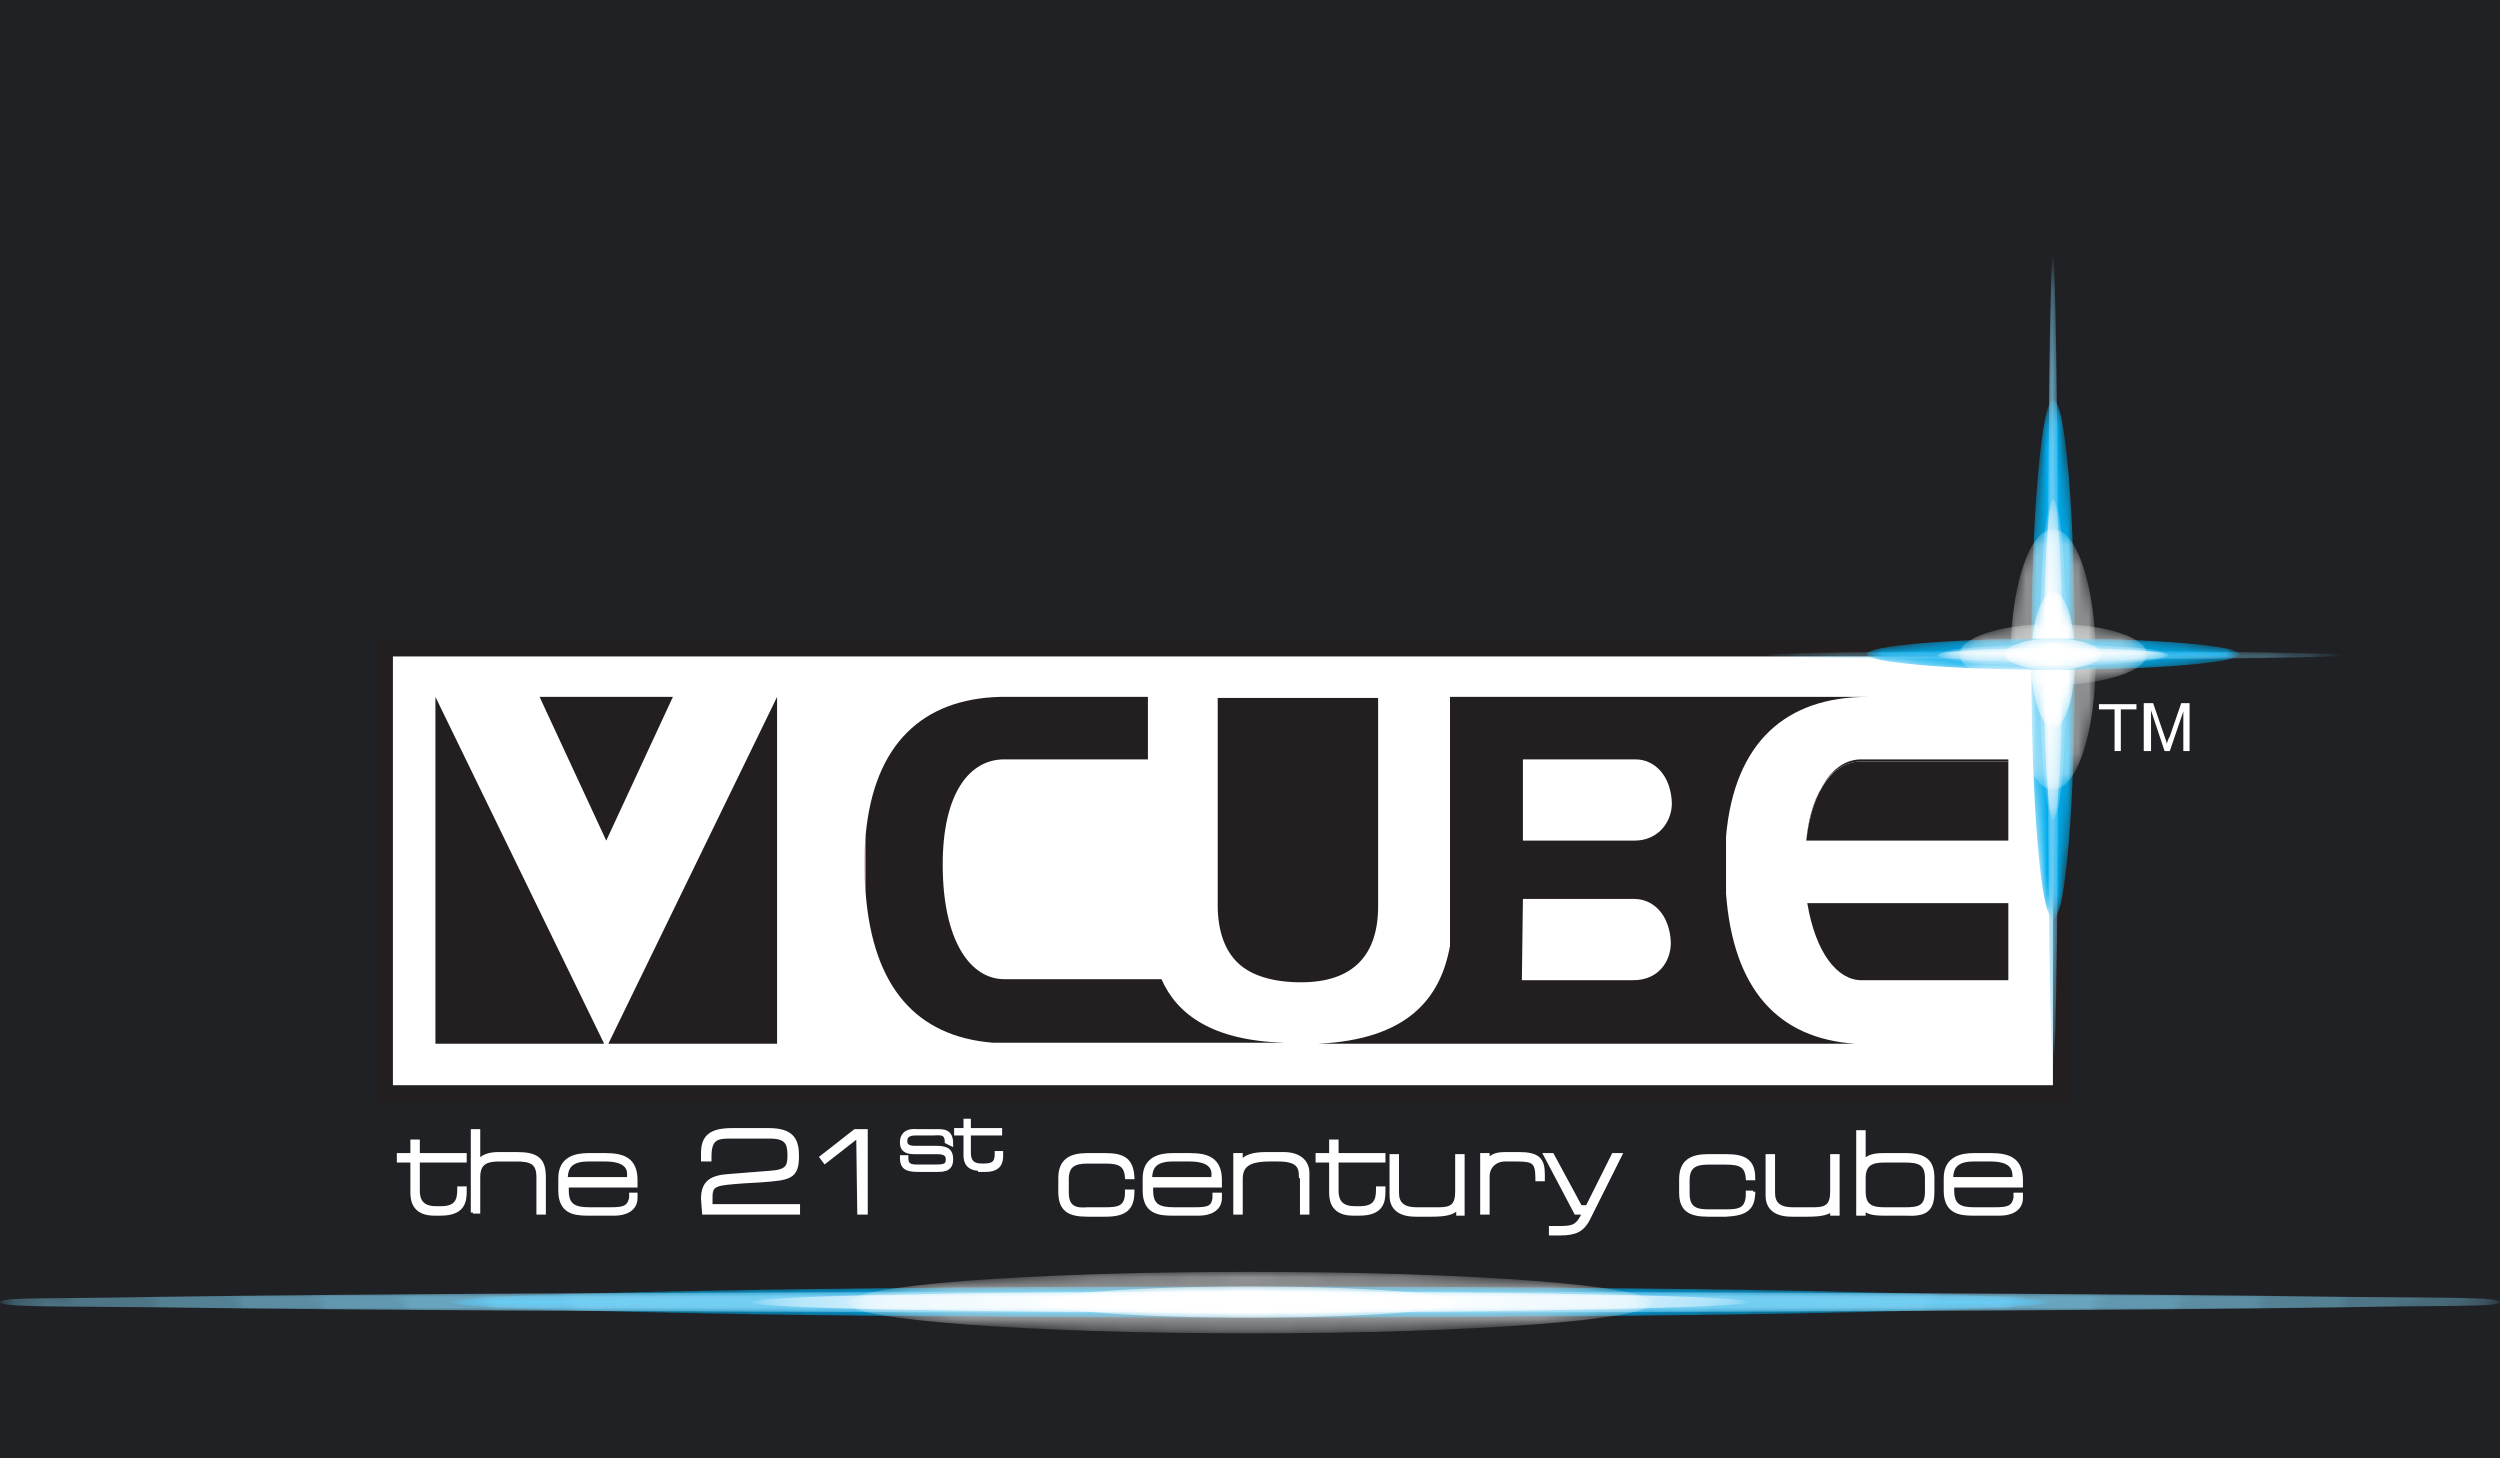<?xml version="1.0" encoding="utf-8"?>
<!-- Generator: Adobe Illustrator 16.0.0, SVG Export Plug-In . SVG Version: 6.00 Build 0)  -->
<!DOCTYPE svg PUBLIC "-//W3C//DTD SVG 1.1//EN" "http://www.w3.org/Graphics/SVG/1.1/DTD/svg11.dtd">
<svg version="1.1" id="Layer_2" xmlns="http://www.w3.org/2000/svg" xmlns:xlink="http://www.w3.org/1999/xlink" x="0px" y="0px"
	 width="240px" height="140px" viewBox="0 0 240 140" style="enable-background:new 0 0 240 140;" xml:space="preserve">
<rect x="0" y="0" width="240" height="140" fill="#333333" stroke="none"/>
<rect style="opacity:0.8;fill:#1B1D21;" width="240.8" height="140"/>
<g>
	<path style="fill:#FFFFFF;stroke:#FFFFFF;stroke-width:0.407;" d="M41.7,116.5c-1.8,0-2.1-1.1-2.1-2l0-3.1h-1.3l0-0.5h1.3l0-1.3
		l0.5,0l0,1.3l4.5,0v0.5h-4.5v2.9c0,1.2,0.6,1.7,1.8,1.7h0.4c1.5,0,1.8-0.7,1.8-1.8l0-0.1h0.5l0,0.3c0,1-0.2,2.1-2.3,2.1L41.7,116.5
		z"/>
	<path style="fill:#FFFFFF;stroke:#FFFFFF;stroke-width:0.407;" d="M45.4,116.4v-1l0-2.3l0-4.5l0.5,0l0,3c0.4-0.6,1.1-0.8,2-0.8
		h1.7c1.9,0,2.6,0.5,2.6,2.2l0,3.4h-0.5l0-3.4c0-1.4-0.7-1.7-2.1-1.7l-1.7,0c-1.2,0-2,0.3-2,1.7v2.3v1H45.4z"/>
	<path style="fill:#FFFFFF;stroke:#FFFFFF;stroke-width:0.407;" d="M56.4,116.5c-1.3,0-2.6-0.2-2.6-2.2l0-1.2
		c0-1.9,1.5-2.2,2.7-2.2h1.6c1.7,0,2.9,0.4,2.9,2.4l0,0.5h-6.6l0,0.5c0,1.5,0.8,1.8,2.2,1.8h2c1.2,0,1.8-0.1,2-1.1v-0.3H61v0.3
		c0,1.1-1,1.5-2,1.5H56.4z M58.1,111.3h-1.6c-1.6,0-2.2,0.6-2.2,1.9l6.1,0v-0.3C60.5,111.9,59.8,111.3,58.1,111.3z"/>
	<path style="fill:#FFFFFF;stroke:#FFFFFF;stroke-width:0.407;" d="M67.5,115.1c0-1.6,0.8-2.1,2.6-2.2l3.8-0.3
		c1.7-0.1,1.9-0.6,1.9-1.7c0-1.2-0.3-1.8-1.9-1.8h-3.8c-1.2,0-2,0.1-2,1.9v0.3h-0.6l0-0.6c0-1.6,0.8-2.2,2.8-2.2h3.5
		c2.3,0,2.7,1,2.7,2.5c0,2-0.7,2.1-3.4,2.3l-1.7,0.1c-2.6,0.2-3.2,0.2-3.2,1.5l0,0.9l8.4,0v0.6l-9,0L67.5,115.1z"/>
	<path style="fill:#FFFFFF;stroke:#FFFFFF;stroke-width:0.407;" d="M82.4,109l-3.2,2.5l-0.3-0.4l3.2-2.5l1,0l0,7.8h-0.6L82.4,109z"
		/>
	<path style="fill:#FFFFFF;stroke:#FFFFFF;stroke-width:0.407;" d="M90.9,109.6c0-1-0.8-0.8-1.3-0.8l-1.7,0c-0.6,0-1,0.2-1,0.7
		l0,0.1c0,0.3,0.2,0.6,0.9,0.6h1.9c1,0,1.6,0.1,1.6,1.1v0c0,1.1-0.9,1-1.7,1l-1.2,0c-1,0-1.8,0-1.8-1.1l0-0.1h0.4l0,0.1
		c0,0.6,0.3,0.8,1,0.8l1.6,0c0.9,0,1.4,0,1.4-0.7l0,0c0-0.4-0.2-0.7-1-0.7h-2.2c-0.9,0-1.2-0.3-1.2-0.9v-0.1c0-0.5,0.3-1.1,1.4-1
		h1.7c0.8,0,1.6-0.1,1.6,1.2L90.9,109.6z"/>
	<path style="fill:#FFFFFF;stroke:#FFFFFF;stroke-width:0.407;" d="M94.1,112.2c-1.2,0-1.4-0.7-1.4-1.3l0-2.1h-0.9v-0.3h0.9v-0.9
		H93v0.9h3v0.3h-3l0,1.9c0,0.8,0.4,1.2,1.2,1.2h0.3c1,0,1.2-0.4,1.2-1.2v0l0.4,0v0.2c0,0.6-0.1,1.4-1.5,1.4H94.1z"/>
	<path style="fill:#FFFFFF;stroke:#FFFFFF;stroke-width:0.407;" d="M108.7,114.4c0,1.6-0.7,2.2-2.6,2.2l-1.7,0
		c-1.8,0-2.6-0.5-2.6-2.2l0-1.3c0-1.7,1-2.2,2.6-2.2l1.7,0c1.8,0,2.5,0.5,2.6,2.1h-0.5c-0.1-1.2-0.7-1.5-2.1-1.5h-1.7
		c-1.2,0-2,0.3-2,1.7v1.3c0,1.5,0.9,1.7,2,1.6h1.7c1.2,0,2.1-0.1,2.1-1.6l0-0.1h0.5L108.7,114.4z"/>
	<path style="fill:#FFFFFF;stroke:#FFFFFF;stroke-width:0.407;" d="M112.5,116.5c-1.3,0-2.6-0.2-2.6-2.2l0-1.2
		c0-1.9,1.5-2.2,2.7-2.2l1.6,0c1.7,0,2.9,0.4,2.9,2.4l0,0.5l-6.6,0l0,0.5c0,1.5,0.8,1.8,2.2,1.8h2c1.2,0,1.8-0.1,1.9-1.1l0-0.3
		l0.5,0v0.3c0,1.1-1,1.5-2,1.5L112.5,116.5z M114.2,111.3l-1.6,0c-1.6,0-2.2,0.6-2.2,1.9h6.1v-0.3
		C116.6,111.9,115.9,111.3,114.2,111.3z"/>
	<path style="fill:#FFFFFF;stroke:#FFFFFF;stroke-width:0.407;" d="M124.9,112.9c0-1-0.4-1.6-2.2-1.6h-0.8c-2.1,0-2.8,0.6-2.8,1.9
		l0,3.2l-0.5,0v-5.5h0.5l0,0.9c0.3-0.8,1.3-1,2.5-1l1.6,0c1.7,0,2.3,0.9,2.3,1.8v3.8l-0.5,0V112.9z"/>
	<path style="fill:#FFFFFF;stroke:#FFFFFF;stroke-width:0.407;" d="M129.9,116.5c-1.8,0-2.1-1.1-2.1-2l0-3.1h-1.3v-0.5l1.3,0l0-1.3
		h0.5l0,1.3h4.5l0,0.5h-4.5v2.9c0,1.2,0.6,1.7,1.8,1.7l0.4,0c1.5,0,1.8-0.7,1.8-1.8v-0.1h0.5l0,0.3c0,1-0.2,2.1-2.3,2.1H129.9z"/>
	<path style="fill:#FFFFFF;stroke:#FFFFFF;stroke-width:0.407;" d="M140,115.8L140,115.8c-0.4,0.7-1.4,0.8-2.6,0.8h-1.5
		c-1.8,0-2.3-0.9-2.3-1.8l0-3.8h0.5l0,3.5c0,1,0.5,1.6,1.9,1.6h2.2c1.2,0,1.7-0.4,1.7-1.7v-3.4h0.5l0,5.5H140V115.8z"/>
	<path style="fill:#FFFFFF;stroke:#FFFFFF;stroke-width:0.407;" d="M147.6,113.1c0-1.6-0.4-1.8-2-1.8h-1.1c-1.1,0-1.7,0.8-1.7,1.6
		l0,3.5h-0.5v-5.5l0.5,0v0.7h0c0.4-0.8,1.2-0.8,1.9-0.8l1.1,0c1.8,0,2.3,0.5,2.3,1.9l0,0.5h-0.5V113.1z"/>
	<path style="fill:#FFFFFF;stroke:#FFFFFF;stroke-width:0.407;" d="M149.7,117.9c1.3,0,1.8-0.1,2.4-1.5h-0.8l-2.9-5.5h0.6l2.7,5
		h0.7l2.5-5h0.6l-3.1,6.2c-0.5,0.9-1.1,1.3-2.6,1.3l-0.9,0v-0.5H149.7z"/>
	<path style="fill:#FFFFFF;stroke:#FFFFFF;stroke-width:0.407;" d="M168.3,114.4c0,1.6-0.7,2.1-2.6,2.2l-1.7,0
		c-1.8,0-2.6-0.5-2.6-2.1v-1.3c0-1.7,1-2.2,2.6-2.2l1.7,0c1.8,0,2.6,0.5,2.6,2.1h-0.5c-0.1-1.2-0.7-1.5-2.1-1.5l-1.7,0
		c-1.2,0-2,0.3-2,1.7l0,1.3c0,1.5,0.9,1.7,2,1.7h1.7c1.2,0,2.1-0.1,2.1-1.7v-0.1h0.5V114.4z"/>
	<path style="fill:#FFFFFF;stroke:#FFFFFF;stroke-width:0.407;" d="M176.1,115.8L176.1,115.8c-0.4,0.7-1.4,0.8-2.6,0.8l-1.5,0
		c-1.8,0-2.3-0.9-2.3-1.8l0-3.8h0.5l0,3.5c0,1,0.5,1.6,1.9,1.6h2.1c1.2,0,1.7-0.4,1.7-1.7l0-3.4l0.5,0l0,5.5l-0.5,0V115.8z"/>
	<path style="fill:#FFFFFF;stroke:#FFFFFF;stroke-width:0.407;" d="M180.9,116.5c-1,0-1.7-0.1-2-0.6l0,0.6l-0.5,0l0-7.8h0.5v2.9
		c0.4-0.6,1.1-0.7,2-0.7h2c1.9,0,2.6,0.6,2.6,2.2l0,1.3c0,1.8-0.7,2.2-2.6,2.1H180.9z M185,113.1c0-1.4-0.7-1.7-2.1-1.7l-2,0
		c-1.2,0-2,0.3-2,1.7v1.3c0,1.5,0.9,1.7,2,1.7h2c1.2,0,2.1-0.1,2.1-1.7L185,113.1z"/>
	<path style="fill:#FFFFFF;stroke:#FFFFFF;stroke-width:0.407;" d="M189.4,116.5c-1.3,0-2.6-0.2-2.6-2.2v-1.2
		c0-1.9,1.5-2.2,2.7-2.2h1.6c1.7,0,2.9,0.4,2.9,2.4l0,0.5h-6.6v0.5c0,1.5,0.8,1.8,2.1,1.8h2c1.2,0,1.8-0.1,2-1.1v-0.3h0.5l0,0.3
		c0,1.1-1,1.5-2,1.5H189.4z M191.1,111.3h-1.6c-1.6,0-2.2,0.6-2.2,1.9l6.1,0v-0.3C193.4,111.9,192.8,111.3,191.1,111.3z"/>
</g>
<defs>
	<filter id="Adobe_OpacityMaskFilter" filterUnits="userSpaceOnUse" x="43.1" y="123.5" width="153.9" height="3.1">
		<feColorMatrix  type="matrix" values="1 0 0 0 0  0 1 0 0 0  0 0 1 0 0  0 0 0 1 0"/>
	</filter>
</defs>
<mask maskUnits="userSpaceOnUse" x="43.1" y="123.5" width="153.9" height="3.1" id="SVGID_1_">
	<g style="filter:url(#Adobe_OpacityMaskFilter);">
		
			<radialGradient id="SVGID_2_" cx="-2078.53" cy="-326.363" r="4.584" gradientTransform="matrix(0 -0.333 16.784 0 5597.551 -567.773)" gradientUnits="userSpaceOnUse">
			<stop  offset="0.567" style="stop-color:#FFFFFF"/>
			<stop  offset="1" style="stop-color:#231F20"/>
		</radialGradient>
		<path style="fill:url(#SVGID_2_);" d="M120,123.5c42.5,0,76.9,0.7,76.9,1.5c0,0.8-34.4,1.5-76.9,1.5c-42.5,0-76.9-0.7-76.9-1.5
			C43.1,124.2,77.5,123.5,120,123.5z"/>
	</g>
</mask>
<path style="mask:url(#SVGID_1_);fill:#00ADEE;" d="M120,123.5c42.5,0,76.9,0.7,76.9,1.5c0,0.8-34.4,1.5-76.9,1.5
	c-42.5,0-76.9-0.7-76.9-1.5C43.1,124.2,77.5,123.5,120,123.5z"/>
<defs>
	<filter id="Adobe_OpacityMaskFilter_1_" filterUnits="userSpaceOnUse" x="72.4" y="124" width="95.2" height="1.9">
		<feColorMatrix  type="matrix" values="1 0 0 0 0  0 1 0 0 0  0 0 1 0 0  0 0 0 1 0"/>
	</filter>
</defs>
<mask maskUnits="userSpaceOnUse" x="72.4" y="124" width="95.2" height="1.9" id="SVGID_3_">
	<g style="filter:url(#Adobe_OpacityMaskFilter_1_);">
		
			<radialGradient id="SVGID_4_" cx="-1591.036" cy="-313.08" r="2.291" gradientTransform="matrix(0 -0.417 20.764 0 6620.873 -538.144)" gradientUnits="userSpaceOnUse">
			<stop  offset="0.567" style="stop-color:#FFFFFF"/>
			<stop  offset="1" style="stop-color:#231F20"/>
		</radialGradient>
		<path style="fill:url(#SVGID_4_);" d="M120,124c26.3,0,47.6,0.4,47.6,1c0,0.5-21.3,1-47.6,1c-26.3,0-47.6-0.4-47.6-0.9
			C72.4,124.5,93.7,124,120,124z"/>
	</g>
</mask>
<path style="mask:url(#SVGID_3_);fill:#6DCEF5;" d="M120,124c26.3,0,47.6,0.4,47.6,1c0,0.5-21.3,1-47.6,1c-26.3,0-47.6-0.4-47.6-0.9
	C72.4,124.5,93.7,124,120,124z"/>
<defs>
	<filter id="Adobe_OpacityMaskFilter_2_" filterUnits="userSpaceOnUse" x="10" y="124.5" width="220" height="1">
		<feColorMatrix  type="matrix" values="1 0 0 0 0  0 1 0 0 0  0 0 1 0 0  0 0 0 1 0"/>
	</filter>
</defs>
<mask maskUnits="userSpaceOnUse" x="10" y="124.5" width="220" height="1" id="SVGID_5_">
	<g style="filter:url(#Adobe_OpacityMaskFilter_2_);">
		
			<radialGradient id="SVGID_6_" cx="-9927.048" cy="-301.566" r="4.566" gradientTransform="matrix(0 -0.11 23.999 0 7357.173 -965.948)" gradientUnits="userSpaceOnUse">
			<stop  offset="0.567" style="stop-color:#FFFFFF"/>
			<stop  offset="1" style="stop-color:#231F20"/>
		</radialGradient>
		<path style="fill:url(#SVGID_6_);" d="M120,124.5c60.7,0,110,0.2,110,0.5c0,0.3-49.3,0.5-110,0.5c-60.8,0-110-0.2-110-0.5
			C10,124.8,59.2,124.5,120,124.5z"/>
	</g>
</mask>
<path style="display:none;mask:url(#SVGID_5_);fill:#83D4F6;" d="M120,124.5c60.7,0,110,0.2,110,0.5c0,0.3-49.3,0.5-110,0.5
	c-60.8,0-110-0.2-110-0.5C10,124.8,59.2,124.5,120,124.5z"/>
<defs>
	<filter id="Adobe_OpacityMaskFilter_3_" filterUnits="userSpaceOnUse" x="10" y="125.5" width="220" height="1">
		<feColorMatrix  type="matrix" values="1 0 0 0 0  0 1 0 0 0  0 0 1 0 0  0 0 0 1 0"/>
	</filter>
</defs>
<mask maskUnits="userSpaceOnUse" x="10" y="125.5" width="220" height="1" id="SVGID_7_">
	<g style="filter:url(#Adobe_OpacityMaskFilter_3_);">
		
			<radialGradient id="SVGID_8_" cx="-9936.149" cy="-301.566" r="4.566" gradientTransform="matrix(0 -0.11 23.999 0 7357.173 -965.948)" gradientUnits="userSpaceOnUse">
			<stop  offset="0.567" style="stop-color:#FFFFFF"/>
			<stop  offset="1" style="stop-color:#231F20"/>
		</radialGradient>
		<path style="fill:url(#SVGID_8_);" d="M120,125.5c60.7,0,110,0.2,110,0.5c0,0.3-49.3,0.5-110,0.5c-60.8,0-110-0.2-110-0.5
			C10,125.8,59.2,125.5,120,125.5z"/>
	</g>
</mask>
<path style="display:none;mask:url(#SVGID_7_);fill:#83D4F6;" d="M120,125.5c60.7,0,110,0.2,110,0.5c0,0.3-49.3,0.5-110,0.5
	c-60.8,0-110-0.2-110-0.5C10,125.8,59.2,125.5,120,125.5z"/>
<defs>
	<filter id="Adobe_OpacityMaskFilter_4_" filterUnits="userSpaceOnUse" x="0" y="124" width="240" height="2">
		<feColorMatrix  type="matrix" values="1 0 0 0 0  0 1 0 0 0  0 0 1 0 0  0 0 0 1 0"/>
	</filter>
</defs>
<mask maskUnits="userSpaceOnUse" x="0" y="124" width="240" height="2" id="SVGID_9_">
	<g style="filter:url(#Adobe_OpacityMaskFilter_4_);">
		
			<radialGradient id="SVGID_10_" cx="-9929.163" cy="-301.569" r="4.567" gradientTransform="matrix(0 -0.22 26.18 0 8015.176 -2057.836)" gradientUnits="userSpaceOnUse">
			<stop  offset="0.567" style="stop-color:#FFFFFF"/>
			<stop  offset="1" style="stop-color:#231F20"/>
		</radialGradient>
		<path style="fill:url(#SVGID_10_);enable-background:new    ;" d="M120,124c45.2,0,84.6,0.2,105.1,0.5c9.5,0.1,14.9,0,14.9,0.5
			s-5.4,0.3-14.9,0.5c-20.5,0.3-59.8,0.5-105.1,0.5c-45.2,0-84.6-0.2-105-0.5c-9.5-0.1-15,0.1-15-0.5s5.4-0.3,14.9-0.5
			C35.4,124.2,74.8,124,120,124z"/>
	</g>
</mask>
<path style="mask:url(#SVGID_9_);fill:#83D4F6;" d="M120,124c45.2,0,84.6,0.2,105,0.5c9.5,0.1,15,0,15,0.5s-5.4,0.3-15,0.5
	c-20.5,0.3-59.8,0.5-105,0.5c-45.2,0-84.6-0.2-105-0.5c-9.5-0.1-15,0-15-0.5s5.4-0.3,15-0.5C35.4,124.2,74.8,124,120,124z"/>
<defs>
	<filter id="Adobe_OpacityMaskFilter_5_" filterUnits="userSpaceOnUse" x="72" y="124" width="96" height="2">
		<feColorMatrix  type="matrix" values="1 0 0 0 0  0 1 0 0 0  0 0 1 0 0  0 0 0 1 0"/>
	</filter>
</defs>
<mask maskUnits="userSpaceOnUse" x="72" y="124" width="96" height="2" id="SVGID_11_">
	<g style="filter:url(#Adobe_OpacityMaskFilter_5_);">
		
			<radialGradient id="SVGID_12_" cx="-2487.318" cy="-313.079" r="2.29" gradientTransform="matrix(0 -0.437 20.946 0 6677.803 -961.461)" gradientUnits="userSpaceOnUse">
			<stop  offset="0.567" style="stop-color:#FFFFFF"/>
			<stop  offset="1" style="stop-color:#231F20"/>
		</radialGradient>
		<path style="fill:url(#SVGID_12_);" d="M120,124c26.5,0,48,0.4,48,1c0,0.5-21.5,1-48,1c-26.5,0-48-0.4-48-1
			C72,124.4,93.5,124,120,124z"/>
	</g>
</mask>
<path style="mask:url(#SVGID_11_);fill:#FFFFFF;" d="M120,124c26.5,0,48,0.4,48,1c0,0.5-21.5,1-48,1c-26.5,0-48-0.4-48-1
	C72,124.4,93.5,124,120,124z"/>
<defs>
	<filter id="Adobe_OpacityMaskFilter_6_" filterUnits="userSpaceOnUse" x="100" y="123.5" width="40" height="3.1">
		<feColorMatrix  type="matrix" values="1 0 0 0 0  0 1 0 0 0  0 0 1 0 0  0 0 0 1 0"/>
	</filter>
</defs>
<mask maskUnits="userSpaceOnUse" x="100" y="123.5" width="40" height="3.1" id="SVGID_13_">
	<g style="filter:url(#Adobe_OpacityMaskFilter_6_);">
		
			<radialGradient id="SVGID_14_" cx="-2782.183" cy="-598.432" r="5.893" gradientTransform="matrix(0 -0.259 3.394 0 2150.827 -596.699)" gradientUnits="userSpaceOnUse">
			<stop  offset="0.567" style="stop-color:#FFFFFF"/>
			<stop  offset="1" style="stop-color:#231F20"/>
		</radialGradient>
		<path style="fill:url(#SVGID_14_);" d="M120,123.5c11,0,20,0.7,20,1.5c0,0.8-9,1.5-20,1.5c-11,0-20-0.7-20-1.5
			C100,124.2,109,123.5,120,123.5z"/>
	</g>
</mask>
<path style="mask:url(#SVGID_13_);fill:#FFFFFF;" d="M120,123.5c11,0,20,0.7,20,1.5c0,0.8-9,1.5-20,1.5c-11,0-20-0.7-20-1.5
	C100,124.2,109,123.5,120,123.5z"/>
<defs>
	<filter id="Adobe_OpacityMaskFilter_7_" filterUnits="userSpaceOnUse" x="81.4" y="122.1" width="77.1" height="5.9">
		<feColorMatrix  type="matrix" values="1 0 0 0 0  0 1 0 0 0  0 0 1 0 0  0 0 0 1 0"/>
	</filter>
</defs>
<mask maskUnits="userSpaceOnUse" x="81.4" y="122.1" width="77.1" height="5.9" id="SVGID_15_">
	<g style="filter:url(#Adobe_OpacityMaskFilter_7_);">
		
			<radialGradient id="SVGID_16_" cx="-2078.585" cy="-523.007" r="8.845" gradientTransform="matrix(0 -0.333 4.362 0 2401.355 -567.793)" gradientUnits="userSpaceOnUse">
			<stop  offset="0.567" style="stop-color:#FFFFFF"/>
			<stop  offset="1" style="stop-color:#231F20"/>
		</radialGradient>
		<path style="fill:url(#SVGID_16_);" d="M120,122.1c21.3,0,38.6,1.3,38.6,3c0,1.6-17.3,2.9-38.6,2.9c-21.3,0-38.6-1.3-38.6-2.9
			C81.4,123.4,98.7,122.1,120,122.1z"/>
	</g>
</mask>
<path style="opacity:0.7;mask:url(#SVGID_15_);fill:#FFFFFF;" d="M120,122.1c21.3,0,38.6,1.3,38.6,3c0,1.6-17.3,2.9-38.6,2.9
	c-21.3,0-38.6-1.3-38.6-2.9C81.4,123.4,98.7,122.1,120,122.1z"/>
<g>
	<polygon style="fill:#FFFFFF;stroke:#231F20;stroke-width:1.638;" points="197.9,105 36.9,105 36.9,62.2 197.9,62.2 	"/>
	<path style="fill:#B8779A;" d="M83.1,80.3C83,81.1,83,82,83,82.9c0,1,0,2,0.1,2.9L83.1,80.3z"/>
	<g>
		<polygon style="fill:#231F20;" points="74.6,100.2 74.6,66.9 58.4,100.2 		"/>
		<polygon style="fill:#231F20;" points="64.6,66.9 51.8,66.9 58.2,80.7 		"/>
		<polygon style="fill:#231F20;" points="41.8,66.9 41.8,66.9 41.8,100.2 58,100.2 		"/>
		<path style="fill:#231F20;" d="M118.9,92.5c-1.3-1.2-2-3.1-2-5.6l0-19.9h0l0,19.9C116.9,89.4,117.6,91.3,118.9,92.5z"/>
		<path style="fill:#231F20;" d="M126.5,100.2l51.6,0c-7.4-0.5-11.7-5.2-12.4-14.4l0-5.5c0.8-9.1,5.8-13.4,13.6-13.4l-40.1,0l0,23.9
			C138.3,95.8,135.2,99.8,126.5,100.2z M146.2,72.9H157c1.8,0,3.4,1.5,3.5,4.2c0,1.8-1.3,3.6-3.6,3.6h-10.7L146.2,72.9z M146.2,86.3
			l10.7,0c1.8,0,3.4,1.5,3.5,4.2c0,1.8-1.2,3.6-3.6,3.6h-10.7L146.2,86.3z"/>
		<path style="fill:#231F20;" d="M173.4,80.7c0.5-5.1,2.7-7.6,5.3-7.6l14.1,0v-0.2h-14.1C176.1,72.9,174,75.6,173.4,80.7z"/>
		<path style="fill:#231F20;" d="M111.5,94H96.4c-3.2,0-5.9-3.6-5.9-11c0-6.9,2.6-10.1,5.9-10.1l13.8,0l0-6H96l0,0
			c-7.4,0.2-12.1,4.5-12.9,13.3l0,5.5c0.7,9.1,4.9,13.8,12.2,14.4l28,0C116.4,99.9,113,97.4,111.5,94z"/>
		<path style="fill:#231F20;" d="M118.9,92.5c1.3,1.2,3.4,1.8,6,1.8c5,0,7.4-2.6,7.4-7.3v-20h-15.4l0,19.9
			C116.9,89.4,117.6,91.3,118.9,92.5z"/>
		<path style="fill:#231F20;" d="M173.4,80.7l19.4,0l0-7.6l-14.1,0C176.1,73.1,174,75.6,173.4,80.7z"/>
		<path style="fill:#231F20;" d="M178.7,94.1h14.1l0-7.4l-19.3,0C174.3,91.5,176.4,94.1,178.7,94.1z"/>
	</g>
</g>
<g>
	<defs>
		<filter id="Adobe_OpacityMaskFilter_8_" filterUnits="userSpaceOnUse" x="195" y="38.4" width="4.2" height="49.8">
			<feColorMatrix  type="matrix" values="1 0 0 0 0  0 1 0 0 0  0 0 1 0 0  0 0 0 1 0"/>
		</filter>
	</defs>
	<mask maskUnits="userSpaceOnUse" x="195" y="38.4" width="4.2" height="49.8" id="SVGID_17_">
		<g style="filter:url(#Adobe_OpacityMaskFilter_8_);">
			
				<radialGradient id="SVGID_18_" cx="979.88" cy="-193.982" r="6.367" gradientTransform="matrix(0.333 0 0 3.909 -129.502 821.607)" gradientUnits="userSpaceOnUse">
				<stop  offset="0.567" style="stop-color:#FFFFFF"/>
				<stop  offset="1" style="stop-color:#231F20"/>
			</radialGradient>
			<path style="fill:url(#SVGID_18_);" d="M199.2,63.3c0,13.8-0.9,24.9-2.1,24.9c-1.2,0-2.1-11.2-2.1-24.9c0-13.8,1-24.9,2.1-24.9
				C198.3,38.4,199.2,49.5,199.2,63.3z"/>
		</g>
	</mask>
	<path style="mask:url(#SVGID_17_);fill:#00ADEE;" d="M199.2,63.3c0,13.8-0.9,24.9-2.1,24.9c-1.2,0-2.1-11.2-2.1-24.9
		c0-13.8,1-24.9,2.1-24.9C198.3,38.4,199.2,49.5,199.2,63.3z"/>
	<defs>
		<filter id="Adobe_OpacityMaskFilter_9_" filterUnits="userSpaceOnUse" x="195.8" y="47.9" width="2.7" height="30.8">
			<feColorMatrix  type="matrix" values="1 0 0 0 0  0 1 0 0 0  0 0 1 0 0  0 0 0 1 0"/>
		</filter>
	</defs>
	<mask maskUnits="userSpaceOnUse" x="195.8" y="47.9" width="2.7" height="30.8" id="SVGID_19_">
		<g style="filter:url(#Adobe_OpacityMaskFilter_9_);">
			
				<radialGradient id="SVGID_20_" cx="854.673" cy="-206.261" r="3.185" gradientTransform="matrix(0.417 0 0 4.837 -159.135 1060.875)" gradientUnits="userSpaceOnUse">
				<stop  offset="0.567" style="stop-color:#FFFFFF"/>
				<stop  offset="1" style="stop-color:#231F20"/>
			</radialGradient>
			<path style="fill:url(#SVGID_20_);" d="M198.4,63.3c0,8.5-0.6,15.4-1.3,15.4c-0.7,0-1.3-6.9-1.3-15.4c0-8.5,0.6-15.4,1.3-15.4
				C197.8,47.9,198.4,54.8,198.4,63.3z"/>
		</g>
	</mask>
	<path style="mask:url(#SVGID_19_);fill:#6DCEF5;" d="M198.4,63.3c0,8.5-0.6,15.4-1.3,15.4c-0.7,0-1.3-6.9-1.3-15.4
		c0-8.5,0.6-15.4,1.3-15.4C197.8,47.9,198.4,54.8,198.4,63.3z"/>
	<defs>
		<filter id="Adobe_OpacityMaskFilter_10_" filterUnits="userSpaceOnUse" x="196.5" y="24.4" width="1" height="77.7">
			<feColorMatrix  type="matrix" values="1 0 0 0 0  0 1 0 0 0  0 0 1 0 0  0 0 0 1 0"/>
		</filter>
	</defs>
	<mask maskUnits="userSpaceOnUse" x="196.5" y="24.4" width="1" height="77.7" id="SVGID_21_">
		<g style="filter:url(#Adobe_OpacityMaskFilter_10_);">
			
				<radialGradient id="SVGID_22_" cx="2928.039" cy="-216.73" r="6.389" gradientTransform="matrix(7.930000e-02 0 0 6.098 -35.15 1384.886)" gradientUnits="userSpaceOnUse">
				<stop  offset="0.567" style="stop-color:#FFFFFF"/>
				<stop  offset="1" style="stop-color:#231F20"/>
			</radialGradient>
			<path style="fill:url(#SVGID_22_);" d="M197.6,63.3c0,21.5-0.2,38.9-0.5,38.8c-0.3,0-0.5-17.4-0.5-38.8c0-21.5,0.2-38.9,0.5-38.9
				C197.3,24.4,197.6,41.8,197.6,63.3z"/>
		</g>
	</mask>
	<path style="mask:url(#SVGID_21_);fill:#83D4F6;" d="M197.6,63.3c0,21.5-0.2,38.9-0.5,38.8c-0.3,0-0.5-17.4-0.5-38.8
		c0-21.5,0.2-38.9,0.5-38.9C197.3,24.4,197.6,41.8,197.6,63.3z"/>
	<defs>
		<filter id="Adobe_OpacityMaskFilter_11_" filterUnits="userSpaceOnUse" x="196.2" y="47.9" width="1.8" height="30.8">
			<feColorMatrix  type="matrix" values="1 0 0 0 0  0 1 0 0 0  0 0 1 0 0  0 0 0 1 0"/>
		</filter>
	</defs>
	<mask maskUnits="userSpaceOnUse" x="196.2" y="47.9" width="1.8" height="30.8" id="SVGID_23_">
		<g style="filter:url(#Adobe_OpacityMaskFilter_11_);">
			
				<radialGradient id="SVGID_24_" cx="1080.705" cy="-206.261" r="3.185" gradientTransform="matrix(0.286 0 0 4.837 -111.663 1060.875)" gradientUnits="userSpaceOnUse">
				<stop  offset="0.567" style="stop-color:#FFFFFF"/>
				<stop  offset="1" style="stop-color:#231F20"/>
			</radialGradient>
			<path style="fill:url(#SVGID_24_);" d="M198,63.3c0,8.5-0.4,15.4-0.9,15.4c-0.5,0-0.9-6.9-0.9-15.4c0-8.5,0.4-15.4,0.9-15.4
				C197.6,47.9,198,54.8,198,63.3z"/>
		</g>
	</mask>
	<path style="mask:url(#SVGID_23_);fill:#FFFFFF;" d="M198,63.3c0,8.5-0.4,15.4-0.9,15.4c-0.5,0-0.9-6.9-0.9-15.4
		c0-8.5,0.4-15.4,0.9-15.4C197.6,47.9,198,54.8,198,63.3z"/>
	<defs>
		<filter id="Adobe_OpacityMaskFilter_12_" filterUnits="userSpaceOnUse" x="195" y="56.8" width="4.2" height="13">
			<feColorMatrix  type="matrix" values="1 0 0 0 0  0 1 0 0 0  0 0 1 0 0  0 0 0 1 0"/>
		</filter>
	</defs>
	<mask maskUnits="userSpaceOnUse" x="195" y="56.8" width="4.2" height="13" id="SVGID_25_">
		<g style="filter:url(#Adobe_OpacityMaskFilter_12_);">
			
				<radialGradient id="SVGID_26_" cx="1147.61" cy="54.522" r="8.185" gradientTransform="matrix(0.259 0 0 0.792 -100.598 20.097)" gradientUnits="userSpaceOnUse">
				<stop  offset="0.567" style="stop-color:#FFFFFF"/>
				<stop  offset="1" style="stop-color:#231F20"/>
			</radialGradient>
			<path style="fill:url(#SVGID_26_);" d="M199.2,63.3c0,3.6-0.9,6.5-2.1,6.5c-1.2,0-2.1-2.9-2.1-6.5c0-3.6,1-6.5,2.1-6.5
				C198.3,56.8,199.2,59.7,199.2,63.3z"/>
		</g>
	</mask>
	<path style="mask:url(#SVGID_25_);fill:#FFFFFF;" d="M199.2,63.3c0,3.6-0.9,6.5-2.1,6.5c-1.2,0-2.1-2.9-2.1-6.5
		c0-3.6,1-6.5,2.1-6.5C198.3,56.8,199.2,59.7,199.2,63.3z"/>
	<defs>
		<filter id="Adobe_OpacityMaskFilter_13_" filterUnits="userSpaceOnUse" x="193" y="50.8" width="8.2" height="25">
			<feColorMatrix  type="matrix" values="1 0 0 0 0  0 1 0 0 0  0 0 1 0 0  0 0 0 1 0"/>
		</filter>
	</defs>
	<mask maskUnits="userSpaceOnUse" x="193" y="50.8" width="8.2" height="25" id="SVGID_27_">
		<g style="filter:url(#Adobe_OpacityMaskFilter_13_);">
			
				<radialGradient id="SVGID_28_" cx="979.899" cy="-13.955" r="12.285" gradientTransform="matrix(0.333 0 0 1.016 -129.506 77.469)" gradientUnits="userSpaceOnUse">
				<stop  offset="0.567" style="stop-color:#FFFFFF"/>
				<stop  offset="1" style="stop-color:#231F20"/>
			</radialGradient>
			<path style="fill:url(#SVGID_28_);" d="M201.2,63.3c0,6.9-1.8,12.5-4.1,12.5c-2.3,0-4.1-5.6-4.1-12.5c0-6.9,1.8-12.5,4.1-12.5
				C199.4,50.8,201.2,56.4,201.2,63.3z"/>
		</g>
	</mask>
	<path style="opacity:0.7;mask:url(#SVGID_27_);fill:#FFFFFF;" d="M201.2,63.3c0,6.9-1.8,12.5-4.1,12.5c-2.3,0-4.1-5.6-4.1-12.5
		c0-6.9,1.8-12.5,4.1-12.5C199.4,50.8,201.2,56.4,201.2,63.3z"/>
</g>
<g>
	<defs>
		<filter id="Adobe_OpacityMaskFilter_14_" filterUnits="userSpaceOnUse" x="179.2" y="61.3" width="35.8" height="3.1">
			<feColorMatrix  type="matrix" values="1 0 0 0 0  0 1 0 0 0  0 0 1 0 0  0 0 0 1 0"/>
		</filter>
	</defs>
	<mask maskUnits="userSpaceOnUse" x="179.2" y="61.3" width="35.8" height="3.1" id="SVGID_29_">
		<g style="filter:url(#Adobe_OpacityMaskFilter_14_);">
			
				<radialGradient id="SVGID_30_" cx="-1892.06" cy="158.606" r="4.587" gradientTransform="matrix(0 -0.333 3.909 0 -422.898 -567.795)" gradientUnits="userSpaceOnUse">
				<stop  offset="0.567" style="stop-color:#FFFFFF"/>
				<stop  offset="1" style="stop-color:#231F20"/>
			</radialGradient>
			<path style="fill:url(#SVGID_30_);" d="M197.1,61.3c9.9,0,17.9,0.7,17.9,1.5c0,0.8-8,1.5-17.9,1.5c-9.9,0-17.9-0.7-17.9-1.5
				C179.2,62,187.2,61.3,197.1,61.3z"/>
		</g>
	</mask>
	<path style="mask:url(#SVGID_29_);fill:#00ADEE;" d="M197.1,61.3c9.9,0,17.9,0.7,17.9,1.5c0,0.8-8,1.5-17.9,1.5
		c-9.9,0-17.9-0.7-17.9-1.5C179.2,62,187.2,61.3,197.1,61.3z"/>
	<defs>
		<filter id="Adobe_OpacityMaskFilter_15_" filterUnits="userSpaceOnUse" x="186" y="61.9" width="22.2" height="1.9">
			<feColorMatrix  type="matrix" values="1 0 0 0 0  0 1 0 0 0  0 0 1 0 0  0 0 0 1 0"/>
		</filter>
	</defs>
	<mask maskUnits="userSpaceOnUse" x="186" y="61.9" width="22.2" height="1.9" id="SVGID_31_">
		<g style="filter:url(#Adobe_OpacityMaskFilter_15_);">
			
				<radialGradient id="SVGID_32_" cx="-1441.907" cy="78.726" r="2.293" gradientTransform="matrix(0 -0.417 4.837 0 -183.633 -538.16)" gradientUnits="userSpaceOnUse">
				<stop  offset="0.567" style="stop-color:#FFFFFF"/>
				<stop  offset="1" style="stop-color:#231F20"/>
			</radialGradient>
			<path style="fill:url(#SVGID_32_);" d="M197.1,61.9c6.1,0,11.1,0.4,11.1,1c0,0.5-5,1-11.1,1c-6.1,0-11.1-0.4-11.1-1
				C186,62.3,191,61.9,197.1,61.9z"/>
		</g>
	</mask>
	<path style="mask:url(#SVGID_31_);fill:#6DCEF5;" d="M197.1,61.9c6.1,0,11.1,0.4,11.1,1c0,0.5-5,1-11.1,1c-6.1,0-11.1-0.4-11.1-1
		C186,62.3,191,61.9,197.1,61.9z"/>
	<defs>
		<filter id="Adobe_OpacityMaskFilter_16_" filterUnits="userSpaceOnUse" x="169.2" y="62.5" width="55.9" height="0.7">
			<feColorMatrix  type="matrix" values="1 0 0 0 0  0 1 0 0 0  0 0 1 0 0  0 0 0 1 0"/>
		</filter>
	</defs>
	<mask maskUnits="userSpaceOnUse" x="169.2" y="62.5" width="55.9" height="0.7" id="SVGID_33_">
		<g style="filter:url(#Adobe_OpacityMaskFilter_16_);">
			
				<radialGradient id="SVGID_34_" cx="-9142.722" cy="9.305" r="4.568" gradientTransform="matrix(0 -7.930000e-02 6.098 0 140.385 -662.151)" gradientUnits="userSpaceOnUse">
				<stop  offset="0.567" style="stop-color:#FFFFFF"/>
				<stop  offset="1" style="stop-color:#231F20"/>
			</radialGradient>
			<path style="fill:url(#SVGID_34_);" d="M197.1,62.5c15.4,0,28,0.2,28,0.4c0,0.2-12.5,0.4-28,0.4s-27.9-0.2-27.9-0.4
				C169.2,62.7,181.7,62.5,197.1,62.5z"/>
		</g>
	</mask>
	<path style="mask:url(#SVGID_33_);fill:#83D4F6;" d="M197.1,62.5c15.4,0,28,0.2,28,0.4c0,0.2-12.5,0.4-28,0.4s-27.9-0.2-27.9-0.4
		C169.2,62.7,181.7,62.5,197.1,62.5z"/>
	<defs>
		<filter id="Adobe_OpacityMaskFilter_17_" filterUnits="userSpaceOnUse" x="186" y="62.2" width="22.2" height="1.3">
			<feColorMatrix  type="matrix" values="1 0 0 0 0  0 1 0 0 0  0 0 1 0 0  0 0 0 1 0"/>
		</filter>
	</defs>
	<mask maskUnits="userSpaceOnUse" x="186" y="62.2" width="22.2" height="1.3" id="SVGID_35_">
		<g style="filter:url(#Adobe_OpacityMaskFilter_17_);">
			
				<radialGradient id="SVGID_36_" cx="-2269.763" cy="78.726" r="2.289" gradientTransform="matrix(0 -0.286 4.837 0 -183.633 -585.643)" gradientUnits="userSpaceOnUse">
				<stop  offset="0.567" style="stop-color:#FFFFFF"/>
				<stop  offset="1" style="stop-color:#231F20"/>
			</radialGradient>
			<path style="fill:url(#SVGID_36_);" d="M197.1,62.2c6.1,0,11.1,0.3,11.1,0.7c0,0.4-5,0.7-11.1,0.7c-6.1,0-11.1-0.3-11.1-0.7
				C186,62.5,191,62.2,197.1,62.2z"/>
		</g>
	</mask>
	<path style="mask:url(#SVGID_35_);fill:#FFFFFF;" d="M197.1,62.2c6.1,0,11.1,0.3,11.1,0.7c0,0.4-5,0.7-11.1,0.7
		c-6.1,0-11.1-0.3-11.1-0.7C186,62.5,191,62.2,197.1,62.2z"/>
	<defs>
		<filter id="Adobe_OpacityMaskFilter_18_" filterUnits="userSpaceOnUse" x="192.5" y="61.3" width="9.3" height="3.1">
			<feColorMatrix  type="matrix" values="1 0 0 0 0  0 1 0 0 0  0 0 1 0 0  0 0 0 1 0"/>
		</filter>
	</defs>
	<mask maskUnits="userSpaceOnUse" x="192.5" y="61.3" width="9.3" height="3.1" id="SVGID_37_">
		<g style="filter:url(#Adobe_OpacityMaskFilter_18_);">
			
				<radialGradient id="SVGID_38_" cx="-2542.533" cy="1794.422" r="5.897" gradientTransform="matrix(0 -0.259 0.792 0 -1224.416 -596.704)" gradientUnits="userSpaceOnUse">
				<stop  offset="0.567" style="stop-color:#FFFFFF"/>
				<stop  offset="1" style="stop-color:#231F20"/>
			</radialGradient>
			<path style="fill:url(#SVGID_38_);" d="M197.1,61.3c2.6,0,4.7,0.7,4.7,1.5c0,0.8-2.1,1.5-4.7,1.5c-2.6,0-4.7-0.7-4.7-1.5
				C192.5,62,194.5,61.3,197.1,61.3z"/>
		</g>
	</mask>
	<path style="mask:url(#SVGID_37_);fill:#FFFFFF;" d="M197.1,61.3c2.6,0,4.7,0.7,4.7,1.5c0,0.8-2.1,1.5-4.7,1.5
		c-2.6,0-4.7-0.7-4.7-1.5C192.5,62,194.5,61.3,197.1,61.3z"/>
	<defs>
		<filter id="Adobe_OpacityMaskFilter_19_" filterUnits="userSpaceOnUse" x="188.1" y="59.9" width="18" height="5.9">
			<feColorMatrix  type="matrix" values="1 0 0 0 0  0 1 0 0 0  0 0 1 0 0  0 0 0 1 0"/>
		</filter>
	</defs>
	<mask maskUnits="userSpaceOnUse" x="188.1" y="59.9" width="18" height="5.9" id="SVGID_39_">
		<g style="filter:url(#Adobe_OpacityMaskFilter_19_);">
			
				<radialGradient id="SVGID_40_" cx="-1892.063" cy="1342.685" r="8.841" gradientTransform="matrix(0 -0.333 1.016 0 -1167.042 -567.795)" gradientUnits="userSpaceOnUse">
				<stop  offset="0.567" style="stop-color:#FFFFFF"/>
				<stop  offset="1" style="stop-color:#231F20"/>
			</radialGradient>
			<path style="fill:url(#SVGID_40_);" d="M197.1,59.9c5,0,9,1.3,9,2.9c0,1.6-4,2.9-9,3c-5,0-9-1.3-9-3
				C188.1,61.2,192.2,59.9,197.1,59.9z"/>
		</g>
	</mask>
	<path style="opacity:0.7;mask:url(#SVGID_39_);fill:#FFFFFF;" d="M197.1,59.9c5,0,9,1.3,9,2.9c0,1.6-4,2.9-9,3c-5,0-9-1.3-9-3
		C188.1,61.2,192.2,59.9,197.1,59.9z"/>
</g>
<g>
	<path style="fill:#FFFFFF;" d="M203,72.1l0-4h-1.5l0-0.5h3.6l0,0.5h-1.5l0,4H203z"/>
	<path style="fill:#FFFFFF;" d="M205.8,72.1v-4.6l0.9,0l1.1,3.2c0.1,0.3,0.2,0.5,0.2,0.7c0.1-0.2,0.1-0.4,0.3-0.7l1.1-3.2h0.8v4.6
		h-0.6v-3.8l-1.3,3.8h-0.5l-1.3-3.9l0,3.9H205.8z"/>
</g>
</svg>

